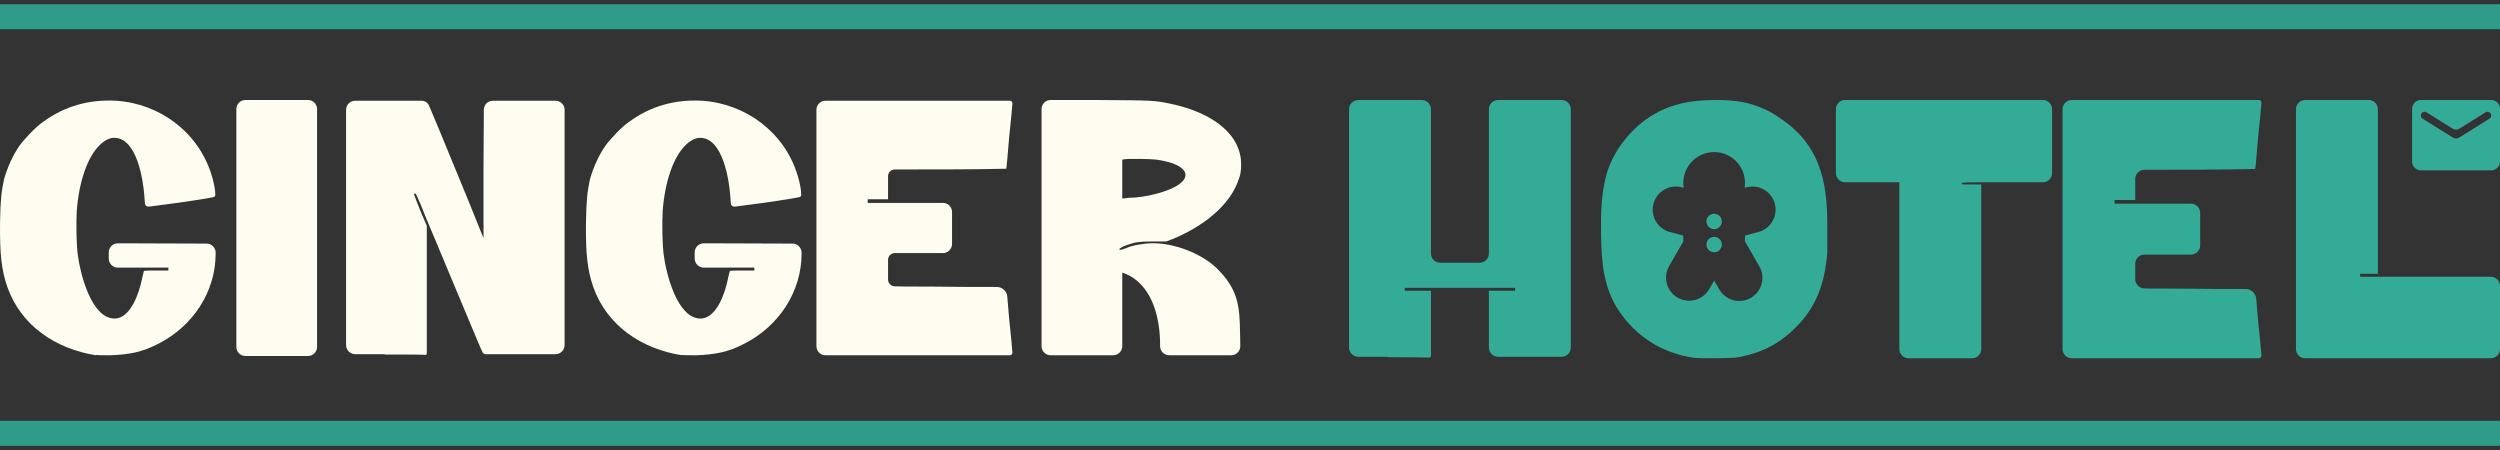 <svg width="300" height="54" viewBox="0 0 300 54" fill="none" xmlns="http://www.w3.org/2000/svg">
<rect x="0" y="0" width="300" height="54" fill="#333333" stroke="none"/>
<path d="M298.893 33.208C299.504 33.208 300 33.704 300 34.315V41.886C300 42.498 299.504 42.993 298.893 42.993H276.622C276.011 42.993 275.515 42.498 275.515 41.886V13.107C275.515 12.496 276.011 12 276.622 12H284.238C284.849 12 285.345 12.496 285.345 13.107V32.854H283.219V33.208H298.893Z" fill="#34AB96"/>
<path d="M271.371 42.639C271.394 42.827 271.248 42.993 271.058 42.993H248.613C248.002 42.993 247.506 42.498 247.506 41.886V13.107C247.506 12.496 248.002 12 248.613 12H271.058C271.248 12 271.394 12.166 271.371 12.354C271.371 12.531 271.194 14.391 270.972 16.472C270.795 18.553 270.663 20.28 270.618 20.28C266.501 20.368 262.427 20.368 258.31 20.368H257.332C256.723 20.368 256.229 20.862 256.229 21.472V23.999H253.749V24.442H262.914C263.526 24.442 264.021 24.937 264.021 25.549V29.445C264.021 30.056 263.526 30.552 262.914 30.552H257.332C256.723 30.552 256.229 31.046 256.229 31.655V33.501C256.229 34.101 256.708 34.591 257.309 34.604L258.31 34.625C259.461 34.625 262.693 34.625 265.482 34.669C267.116 34.669 268.573 34.669 269.515 34.678C270.126 34.683 270.69 35.202 270.743 35.811C270.804 36.505 270.883 37.468 270.972 38.522C271.194 40.602 271.371 42.462 271.371 42.639Z" fill="#34AB96"/>
<path d="M229.028 42.993C228.417 42.993 227.921 42.498 227.921 41.886V21.874H221.413C220.801 21.874 220.306 21.378 220.306 20.767V13.107C220.306 12.496 220.801 12 221.413 12H245.144C245.756 12 246.251 12.496 246.251 13.107V20.767C246.251 21.378 245.756 21.874 245.144 21.874H240.805C235.448 21.874 235.404 21.874 235.404 22.006C235.404 22.139 235.448 22.139 236.555 22.139H237.75V41.886C237.75 42.498 237.255 42.993 236.643 42.993H229.028Z" fill="#34AB96"/>
<path d="M166.601 42.861C166.589 42.861 166.579 42.851 166.579 42.838C166.579 42.826 166.569 42.816 166.557 42.816H162.993C162.382 42.816 161.886 42.321 161.886 41.709V13.107C161.886 12.496 162.382 12 162.993 12H170.608C171.22 12 171.715 12.496 171.715 13.107V30.419C171.715 31.03 172.211 31.526 172.822 31.526H177.56C178.171 31.526 178.666 31.03 178.666 30.419V13.107C178.666 12.496 179.162 12 179.773 12H187.389C188 12 188.496 12.496 188.496 13.107V41.709C188.496 42.321 188 42.816 187.389 42.816H179.773C179.162 42.816 178.666 42.321 178.666 41.709V34.891H181.81V34.537H168.572V34.891H171.715V42.683C171.715 42.806 171.616 42.905 171.494 42.905C171.406 42.905 169.204 42.861 166.601 42.861Z" fill="#34AB96"/>
<path d="M126.076 42.63C125.474 42.63 124.986 42.142 124.986 41.539V13.091C124.986 12.488 125.474 12 126.076 12H131.443C138.293 12.044 138.555 12.044 140.388 12.436C143.66 13.091 147.98 14.88 148.809 18.545C148.983 19.199 148.983 20.508 148.765 21.163C147.718 24.828 143.966 27.359 140.65 28.711L139.952 28.973H138.337C136.679 28.973 136.243 29.061 135.326 29.366C134.803 29.54 134.323 29.802 134.323 29.89C134.323 30.02 134.497 30.02 135.065 29.802C135.719 29.497 136.417 29.366 137.508 29.235C140.257 28.93 143.878 30.195 145.929 32.115C148.591 34.689 148.765 36.696 148.809 40.056L148.834 41.521C148.844 42.131 148.353 42.63 147.743 42.63H140.301C139.698 42.63 139.21 42.142 139.21 41.539V41.321C139.21 38.311 138.381 34.645 135.545 33.075C135.239 32.944 134.934 32.813 134.847 32.769L134.672 32.726V41.539C134.672 42.142 134.184 42.63 133.581 42.63H126.076ZM134.672 19.156V23.825L135.501 23.737C137.29 23.737 140.999 22.952 142.046 21.599C142.788 20.508 141.522 19.549 138.773 19.156C138.032 19.069 135.457 19.025 134.934 19.112L134.672 19.156Z" fill="#FFFDF0"/>
<path d="M121.488 42.282C121.511 42.468 121.367 42.631 121.18 42.631H99.061C98.459 42.631 97.971 42.143 97.971 41.541V13.179C97.971 12.577 98.459 12.088 99.061 12.088H121.18C121.367 12.088 121.511 12.252 121.488 12.437C121.488 12.612 121.314 14.445 121.096 16.495C120.921 18.546 120.79 20.248 120.747 20.248C116.689 20.335 112.675 20.335 108.617 20.335H107.375C106.928 20.335 106.566 20.697 106.566 21.144V23.913H104.123V24.349H113.155C113.757 24.349 114.245 24.838 114.245 25.44V29.28C114.245 29.882 113.757 30.371 113.155 30.371H107.375C106.928 30.371 106.566 30.733 106.566 31.18V33.549C106.566 33.989 106.918 34.349 107.358 34.358L108.617 34.385C109.751 34.385 112.936 34.385 115.685 34.428C117.295 34.428 118.732 34.428 119.659 34.437C120.261 34.442 120.817 34.953 120.87 35.553C120.93 36.237 121.007 37.186 121.096 38.224C121.314 40.275 121.488 42.108 121.488 42.282Z" fill="#FFFDF0"/>
<path d="M81.835 42.631C77.079 41.889 72.847 39.141 71.189 34.428C70.491 32.377 70.272 30.501 70.316 26.662C70.36 24 70.491 22.909 70.796 21.513C71.189 20.117 71.843 18.633 72.672 17.455C73.283 16.626 74.679 15.143 75.552 14.575C78.083 12.743 80.962 11.914 84.235 12.088C89.514 12.437 94.139 15.884 95.71 21.033C95.926 21.723 96.141 22.71 96.146 23.281C96.147 23.295 96.147 23.309 96.15 23.323C96.172 23.482 96.066 23.63 95.908 23.66L95.012 23.825C93.114 24.148 89.482 24.646 88.217 24.791C87.929 24.823 87.724 24.675 87.699 24.387C87.678 24.159 87.658 23.866 87.638 23.564C87.507 21.687 86.766 16.539 84.017 16.539C83.45 16.539 82.839 16.844 82.228 17.455C80.788 18.895 79.784 21.818 79.523 25.309C79.435 26.705 79.479 29.541 79.653 30.632C79.915 32.683 81.224 38.224 84.06 38.224C86.024 38.224 87.027 35.039 87.333 33.556C87.42 33.163 87.507 32.727 87.551 32.639C87.551 32.465 87.551 32.465 89.034 32.465H90.518V32.116H84.453C83.851 32.116 83.362 31.627 83.362 31.025V30.287C83.362 29.683 83.853 29.194 84.457 29.196L95.103 29.232C95.704 29.234 96.19 29.722 96.19 30.323V30.414C96.19 35.039 93.441 39.141 89.34 41.235C87.333 42.282 85.762 42.544 83.58 42.631C82.751 42.631 81.922 42.631 81.835 42.588V42.631Z" fill="#FFFDF0"/>
<path d="M46.154 42.544V42.501H42.619C42.017 42.501 41.529 42.012 41.529 41.41V13.179C41.529 12.577 42.017 12.088 42.619 12.088H50.59C50.971 12.088 51.317 12.31 51.477 12.656C51.739 13.223 53.266 16.932 56.102 23.826L58.022 28.582V20.335L58.059 13.173C58.063 12.573 58.55 12.088 59.15 12.088H66.661C67.263 12.088 67.752 12.577 67.752 13.179V41.41C67.752 42.012 67.263 42.501 66.661 42.501H58.283C58.146 42.501 58.017 42.436 57.934 42.326C57.803 42.108 57.454 41.279 54.226 33.556C52.655 29.76 51.259 26.487 51.171 26.269C51.084 26.051 50.779 25.265 50.473 24.524C50.037 23.52 49.906 23.215 49.819 23.215C49.731 23.215 49.688 23.258 49.688 23.346C49.688 23.389 50.037 24.262 50.43 25.265L51.215 27.098V42.411C51.215 42.509 51.136 42.588 51.038 42.588C51.011 42.588 50.983 42.583 50.956 42.58C50.634 42.544 48.566 42.544 46.154 42.544Z" fill="#FFFDF0"/>
<path d="M36.958 12C37.56 12 38.049 12.488 38.049 13.091V41.627C38.049 42.229 37.56 42.718 36.958 42.718H29.453C28.851 42.718 28.362 42.229 28.362 41.627V13.091C28.362 12.488 28.851 12 29.453 12H36.958Z" fill="#FFFDF0"/>
<path d="M11.524 42.631C6.768 41.889 2.536 39.141 0.878 34.428C0.18 32.377 -0.038 30.501 0.005 26.662C0.049 24 0.18 22.909 0.485 21.513C0.878 20.117 1.532 18.633 2.361 17.455C2.972 16.626 4.369 15.143 5.241 14.575C7.772 12.743 10.652 11.914 13.924 12.088C19.204 12.437 23.829 15.884 25.399 21.033C25.615 21.723 25.83 22.71 25.836 23.281C25.836 23.295 25.837 23.309 25.839 23.323C25.861 23.482 25.755 23.63 25.597 23.66L24.701 23.825C22.803 24.148 19.171 24.646 17.906 24.791C17.619 24.823 17.413 24.675 17.388 24.387C17.368 24.159 17.348 23.866 17.327 23.564C17.197 21.687 16.455 16.539 13.706 16.539C13.139 16.539 12.528 16.844 11.917 17.455C10.477 18.895 9.474 21.818 9.212 25.309C9.125 26.705 9.168 29.541 9.343 30.632C9.604 32.683 10.913 38.224 13.749 38.224C15.713 38.224 16.716 35.039 17.022 33.556C17.109 33.163 17.197 32.727 17.24 32.639C17.24 32.465 17.24 32.465 18.724 32.465H20.207V32.116H14.142C13.54 32.116 13.051 31.627 13.051 31.025V30.287C13.051 29.683 13.542 29.194 14.146 29.196L24.792 29.232C25.393 29.234 25.879 29.722 25.879 30.323V30.414C25.879 35.039 23.131 39.141 19.029 41.235C17.022 42.282 15.451 42.544 13.27 42.631C12.441 42.631 11.612 42.631 11.524 42.588V42.631Z" fill="#FFFDF0"/>
<path fill-rule="evenodd" clip-rule="evenodd" d="M192.131 28.161C192.175 31.393 192.397 34.492 194.256 37.282C196.293 40.337 199.392 42.329 203.067 42.905H203.111C203.554 42.993 204.307 42.993 205.945 42.993C206.081 42.99 206.209 42.987 206.33 42.984C207.907 42.948 208.292 42.94 208.867 42.816C211.657 42.241 213.605 41.178 215.553 39.23C217.855 36.883 218.962 34.227 219.272 30.33V26.832C219.272 21.741 218.342 17.402 213.782 14.302C213.162 13.815 211.967 13.151 211.524 13.018C211.448 12.968 211.314 12.917 211.181 12.867C211.08 12.829 210.98 12.791 210.904 12.753C209.31 12.133 207.583 12 205.901 12C202.802 12 200.101 12.487 197.488 14.347C195.186 16.073 193.327 18.553 192.662 21.387C192.22 23.29 192.087 24.929 192.131 28.161ZM207.25 18.587C206.763 18.363 206.234 18.246 205.698 18.246C205.161 18.246 204.632 18.363 204.145 18.587C203.658 18.812 203.226 19.14 202.879 19.549C202.531 19.957 202.276 20.436 202.132 20.953C201.988 21.469 201.958 22.011 202.044 22.54L201.854 22.489C201.5 22.389 201.13 22.361 200.765 22.405C200.4 22.45 200.048 22.566 199.728 22.747C199.409 22.929 199.128 23.172 198.904 23.463C198.679 23.754 198.514 24.087 198.419 24.442C198.324 24.797 198.3 25.167 198.35 25.532C198.399 25.896 198.52 26.247 198.706 26.564C198.891 26.881 199.138 27.158 199.432 27.379C199.726 27.6 200.061 27.76 200.417 27.85L201.997 28.274V28.978L200.287 31.939C199.925 32.576 199.829 33.331 200.022 34.038C200.214 34.745 200.678 35.348 201.312 35.714C201.947 36.081 202.701 36.181 203.409 35.994C204.118 35.807 204.724 35.346 205.094 34.714L205.698 33.669L206.301 34.713C206.482 35.032 206.724 35.311 207.013 35.535C207.302 35.759 207.633 35.924 207.986 36.02C208.34 36.116 208.708 36.141 209.071 36.094C209.434 36.047 209.784 35.928 210.101 35.745C210.418 35.562 210.696 35.318 210.918 35.028C211.141 34.737 211.303 34.405 211.397 34.051C211.49 33.697 211.513 33.328 211.464 32.965C211.414 32.603 211.293 32.254 211.108 31.938L209.398 28.976V28.273L210.978 27.849C211.335 27.759 211.669 27.599 211.963 27.378C212.257 27.157 212.504 26.88 212.69 26.563C212.876 26.246 212.997 25.895 213.046 25.531C213.095 25.166 213.071 24.796 212.976 24.441C212.881 24.086 212.716 23.753 212.491 23.462C212.267 23.172 211.987 22.928 211.667 22.747C211.348 22.565 210.995 22.448 210.63 22.404C210.265 22.36 209.895 22.388 209.542 22.488L209.351 22.539C209.437 22.01 209.407 21.468 209.263 20.952C209.118 20.436 208.864 19.957 208.516 19.548C208.169 19.14 207.737 18.812 207.25 18.587ZM205.043 28.694C205.217 28.521 205.452 28.423 205.698 28.423C205.943 28.423 206.178 28.521 206.352 28.694C206.525 28.868 206.623 29.103 206.623 29.348C206.623 29.594 206.525 29.829 206.352 30.003C206.178 30.176 205.943 30.273 205.698 30.273C205.452 30.273 205.217 30.176 205.043 30.003C204.87 29.829 204.772 29.594 204.772 29.348C204.772 29.103 204.87 28.868 205.043 28.694ZM205.043 25.919C205.217 25.745 205.452 25.648 205.698 25.648C205.943 25.648 206.178 25.745 206.352 25.919C206.525 26.092 206.623 26.327 206.623 26.573C206.623 26.818 206.525 27.053 206.352 27.227C206.178 27.4 205.943 27.498 205.698 27.498C205.452 27.498 205.217 27.4 205.043 27.227C204.87 27.053 204.772 26.818 204.772 26.573C204.772 26.327 204.87 26.092 205.043 25.919Z" fill="#34AB96"/>
<path d="M298.945 12H290.505C289.925 12 289.455 12.475 289.455 13.055L289.45 19.385C289.45 19.965 289.925 20.44 290.505 20.44H298.945C299.525 20.44 300 19.965 300 19.385V13.055C300 12.475 299.525 12 298.945 12ZM298.945 13.862C298.945 14.016 298.866 14.16 298.735 14.241L295.123 16.499C294.88 16.651 294.571 16.651 294.327 16.499L290.715 14.241C290.585 14.16 290.505 14.016 290.505 13.862C290.505 13.511 290.892 13.296 291.19 13.483L294.327 15.444C294.571 15.596 294.88 15.596 295.123 15.444L298.261 13.483C298.559 13.296 298.945 13.511 298.945 13.862Z" fill="#34AB96"/>
<path fill-rule="evenodd" clip-rule="evenodd" d="M300 53.5L-2.62268e-07 53.5L0 50.5L300 50.5L300 53.5Z" fill="#2F9C89"/>
<path fill-rule="evenodd" clip-rule="evenodd" d="M300 3.5L-2.62268e-07 3.5L0 0.5L300 0.5L300 3.5Z" fill="#2F9C89"/>
</svg>
